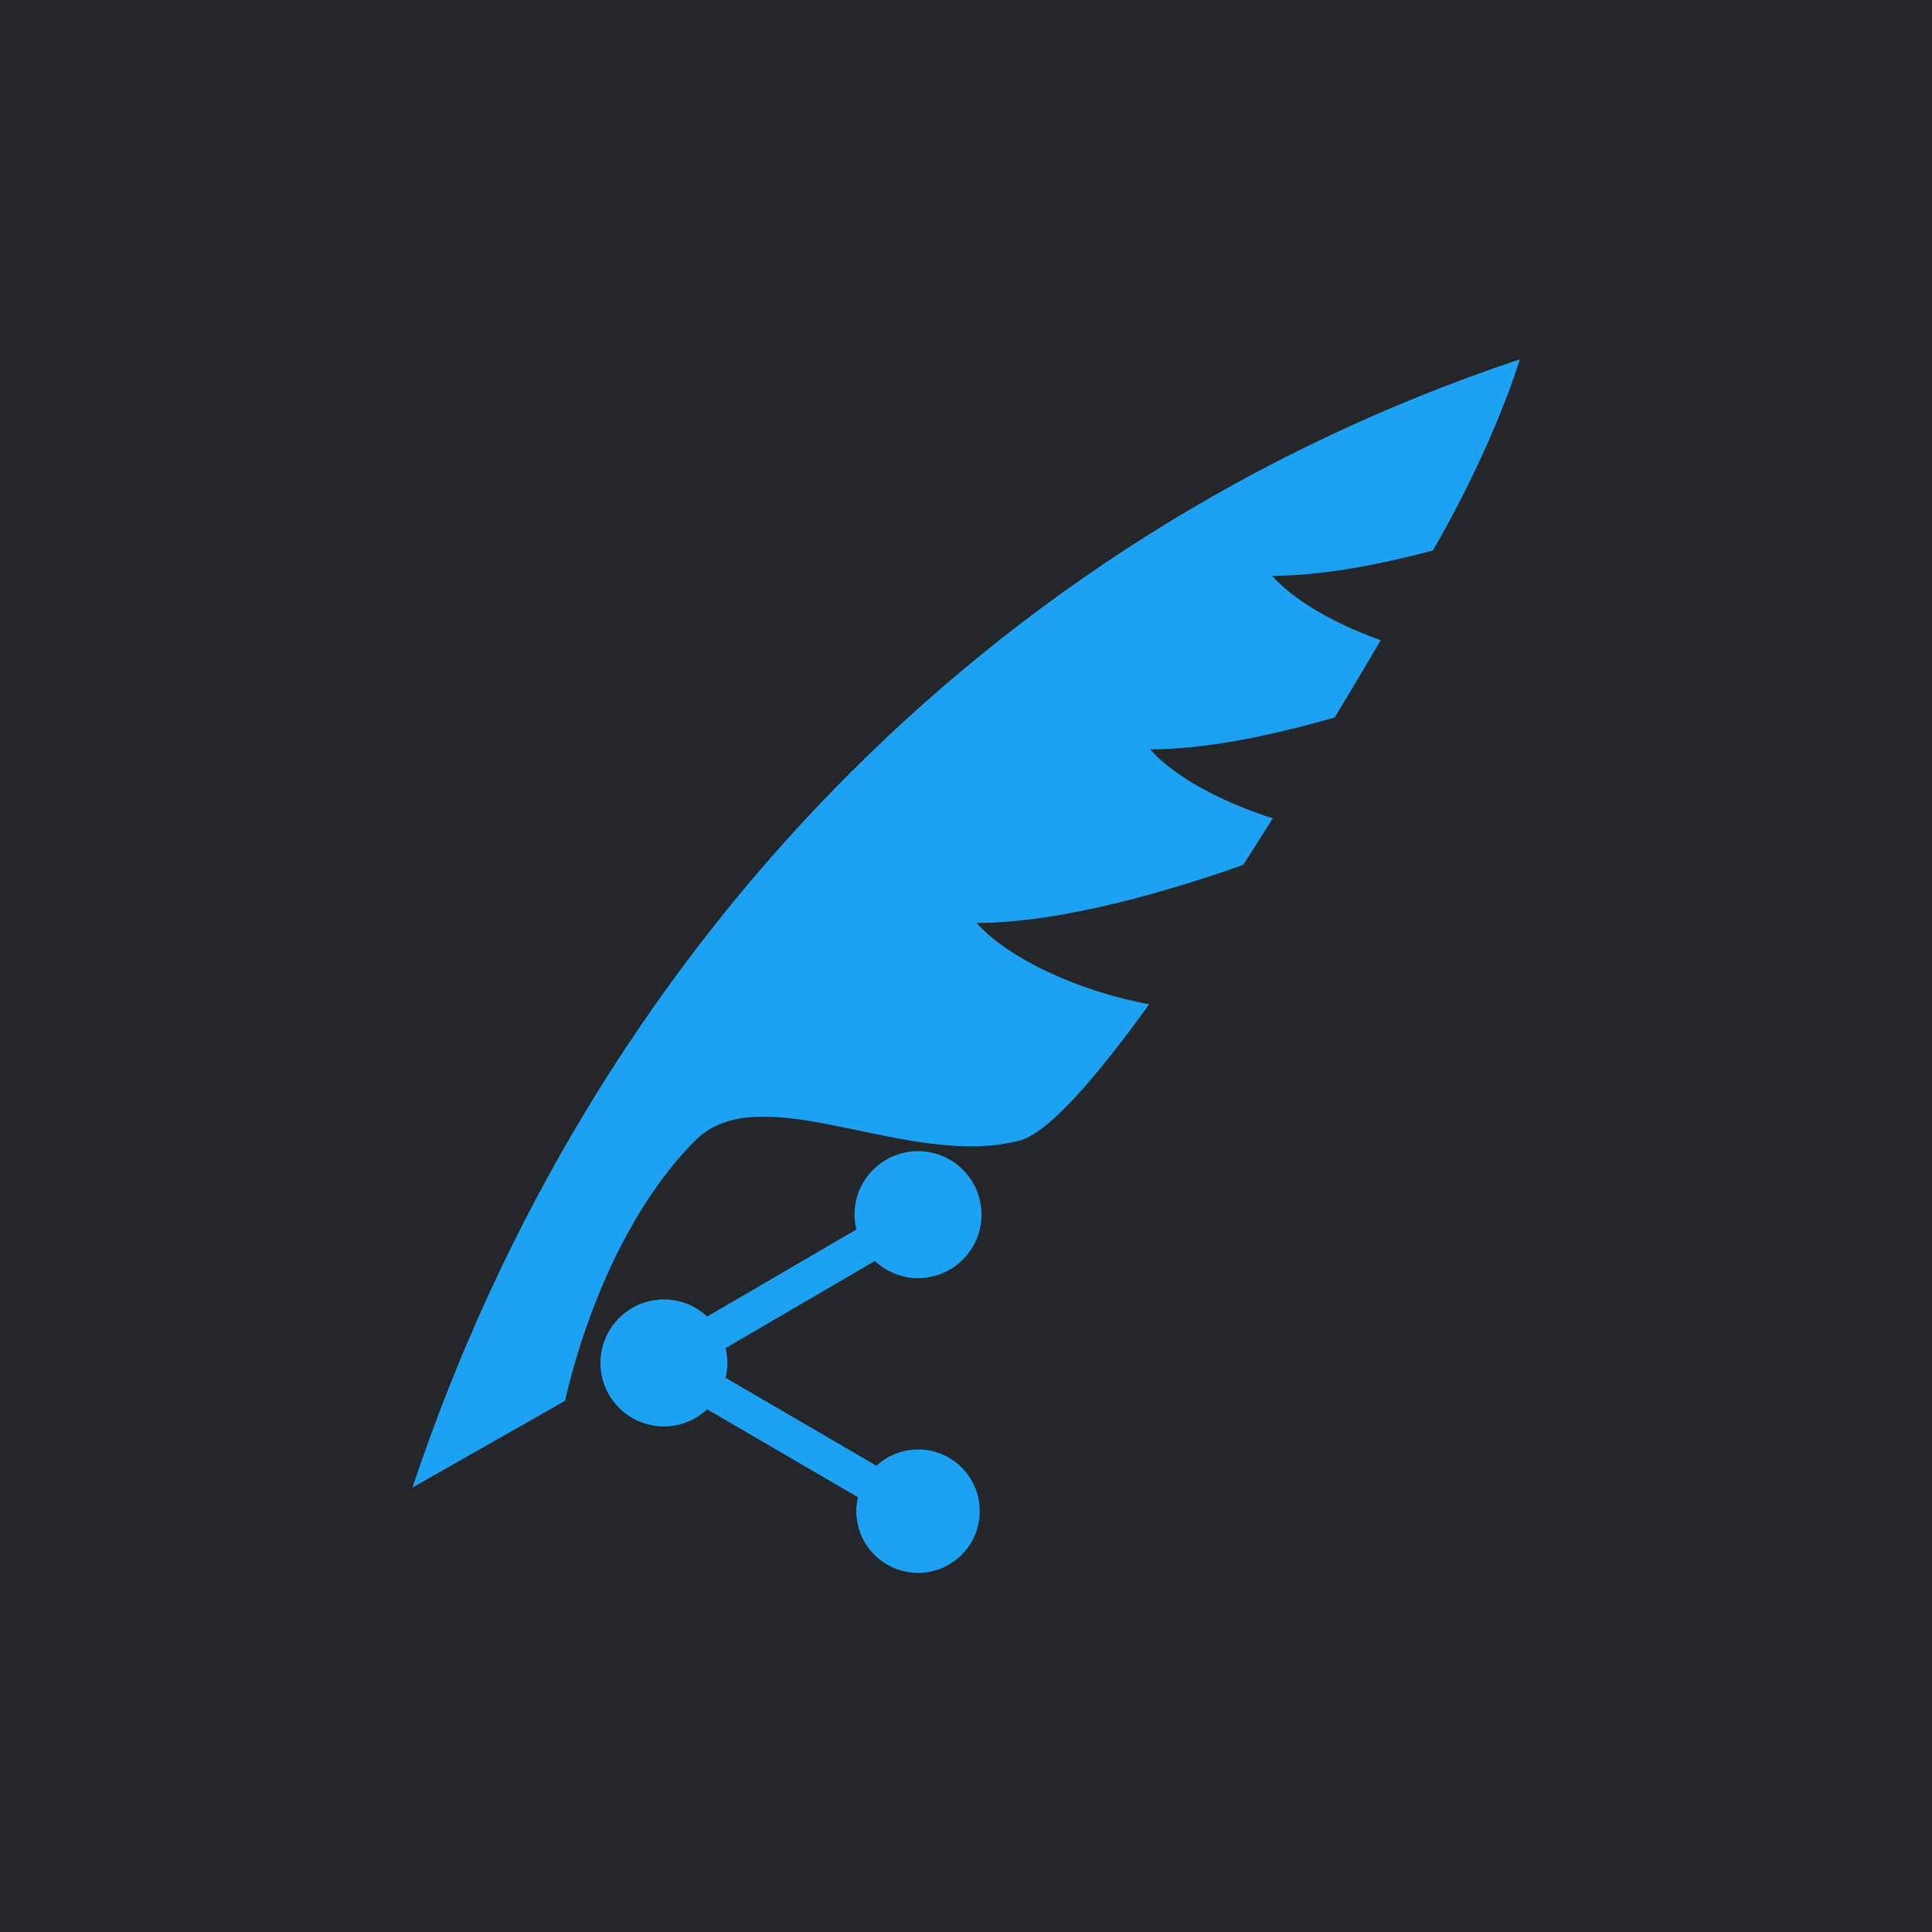 <?xml version="1.0" encoding="UTF-8" standalone="no"?>
<svg
   xmlns:dc="http://purl.org/dc/elements/1.1/"
   xmlns:cc="http://creativecommons.org/ns#"
   xmlns:rdf="http://www.w3.org/1999/02/22-rdf-syntax-ns#"
   xmlns:svg="http://www.w3.org/2000/svg"
   xmlns="http://www.w3.org/2000/svg"
   xmlns:sodipodi="http://sodipodi.sourceforge.net/DTD/sodipodi-0.dtd"
   xmlns:inkscape="http://www.inkscape.org/namespaces/inkscape"
   width="1024"
   height="1024"
   viewBox="0 0 1024 1024"
   version="1.1"
   id="svg10"
   sodipodi:docname="logo.svg"
   inkscape:version="1.0.1 (3bc2e813f5, 2020-09-07)">
  <defs
     id="defs14" />
  <sodipodi:namedview
     pagecolor="#ffffff"
     bordercolor="#666666"
     borderopacity="1"
     objecttolerance="10"
     gridtolerance="10"
     guidetolerance="10"
     inkscape:pageopacity="0"
     inkscape:pageshadow="2"
     inkscape:window-width="1920"
     inkscape:window-height="1080"
     id="namedview12"
     showgrid="false"
     fit-margin-top="0"
     fit-margin-left="0"
     fit-margin-right="0"
     fit-margin-bottom="0"
     inkscape:zoom="0.55682826"
     inkscape:cx="648.52549"
     inkscape:cy="543.03416"
     inkscape:window-x="0"
     inkscape:window-y="0"
     inkscape:window-maximized="0"
     inkscape:current-layer="svg10"
     inkscape:document-rotation="0" />
  <rect
     id="rect18"
     width="1024"
     height="1024"
     x="0"
     y="0"
     style="fill:#242629;fill-opacity:1;stroke-width:2" />
  <g
     transform="translate(-10.989,-10.989)"
     id="g2" />
  <g
     transform="matrix(1.677,0,0,1.677,218.612,190.479)"
     id="g8"
     style="fill:#1da1f2;fill-opacity:1">
    <path
       d="m 159.782,344.516 c -5.083,0 -9.671,1.973 -13.146,5.152 L 98.959,321.866 c 0.369,-1.506 0.602,-3.08 0.602,-4.686 0,-1.606 -0.233,-3.179 -0.602,-4.684 l 47.173,-27.534 c 3.581,3.345 8.364,5.421 13.65,5.421 11.076,0 20.074,-9.001 20.074,-20.074 0,-11.075 -8.998,-20.074 -20.074,-20.074 -11.075,0 -20.073,8.999 -20.073,20.074 0,1.604 0.235,3.177 0.601,4.684 l -47.172,27.534 c -3.58,-3.345 -8.364,-5.419 -13.651,-5.419 -11.073,0 -20.073,8.999 -20.073,20.072 0,11.076 9,20.074 20.073,20.074 5.287,0 10.071,-2.074 13.651,-5.42 l 47.675,27.801 c -0.332,1.405 -0.535,2.879 -0.535,4.384 0,10.772 8.729,19.506 19.505,19.506 10.776,0 19.506,-8.733 19.506,-19.506 -10e-4,-10.77 -8.731,-19.503 -19.507,-19.503 z"
       fill="#ffffffff"
       id="path4"
       style="fill:#1da1f2;fill-opacity:1" />
    <path
       d="m 232.838,203.83 c -17.195,23.839 -32.008,40.659 -40.846,43.017 -35.141,9.428 -81.693,-20.893 -102.584,0 -30.856,30.855 -41.142,82.281 -41.142,82.281 L 0,356.556 C 56.113,188.215 181.627,56.114 349.967,0 c 0,0 -7.447,25.713 -27.428,60.399 -16.928,4.474 -35.115,8.009 -50.863,8.009 7.098,7.928 19.928,15.214 34.365,20.356 -4.715,7.981 -9.563,16.124 -14.57,24.427 -18.965,5.411 -40.205,10.071 -58.338,10.071 7.82,8.732 22.578,16.633 38.783,21.775 -3.107,4.982 -6.24,9.884 -9.348,14.732 -22.605,7.982 -57.104,18.347 -84.291,18.347 10.313,11.519 32.651,21.643 54.561,25.714 z"
       fill="#ffffffff"
       id="path6"
       style="fill:#1da1f2;fill-opacity:1" />
  </g>
</svg>
